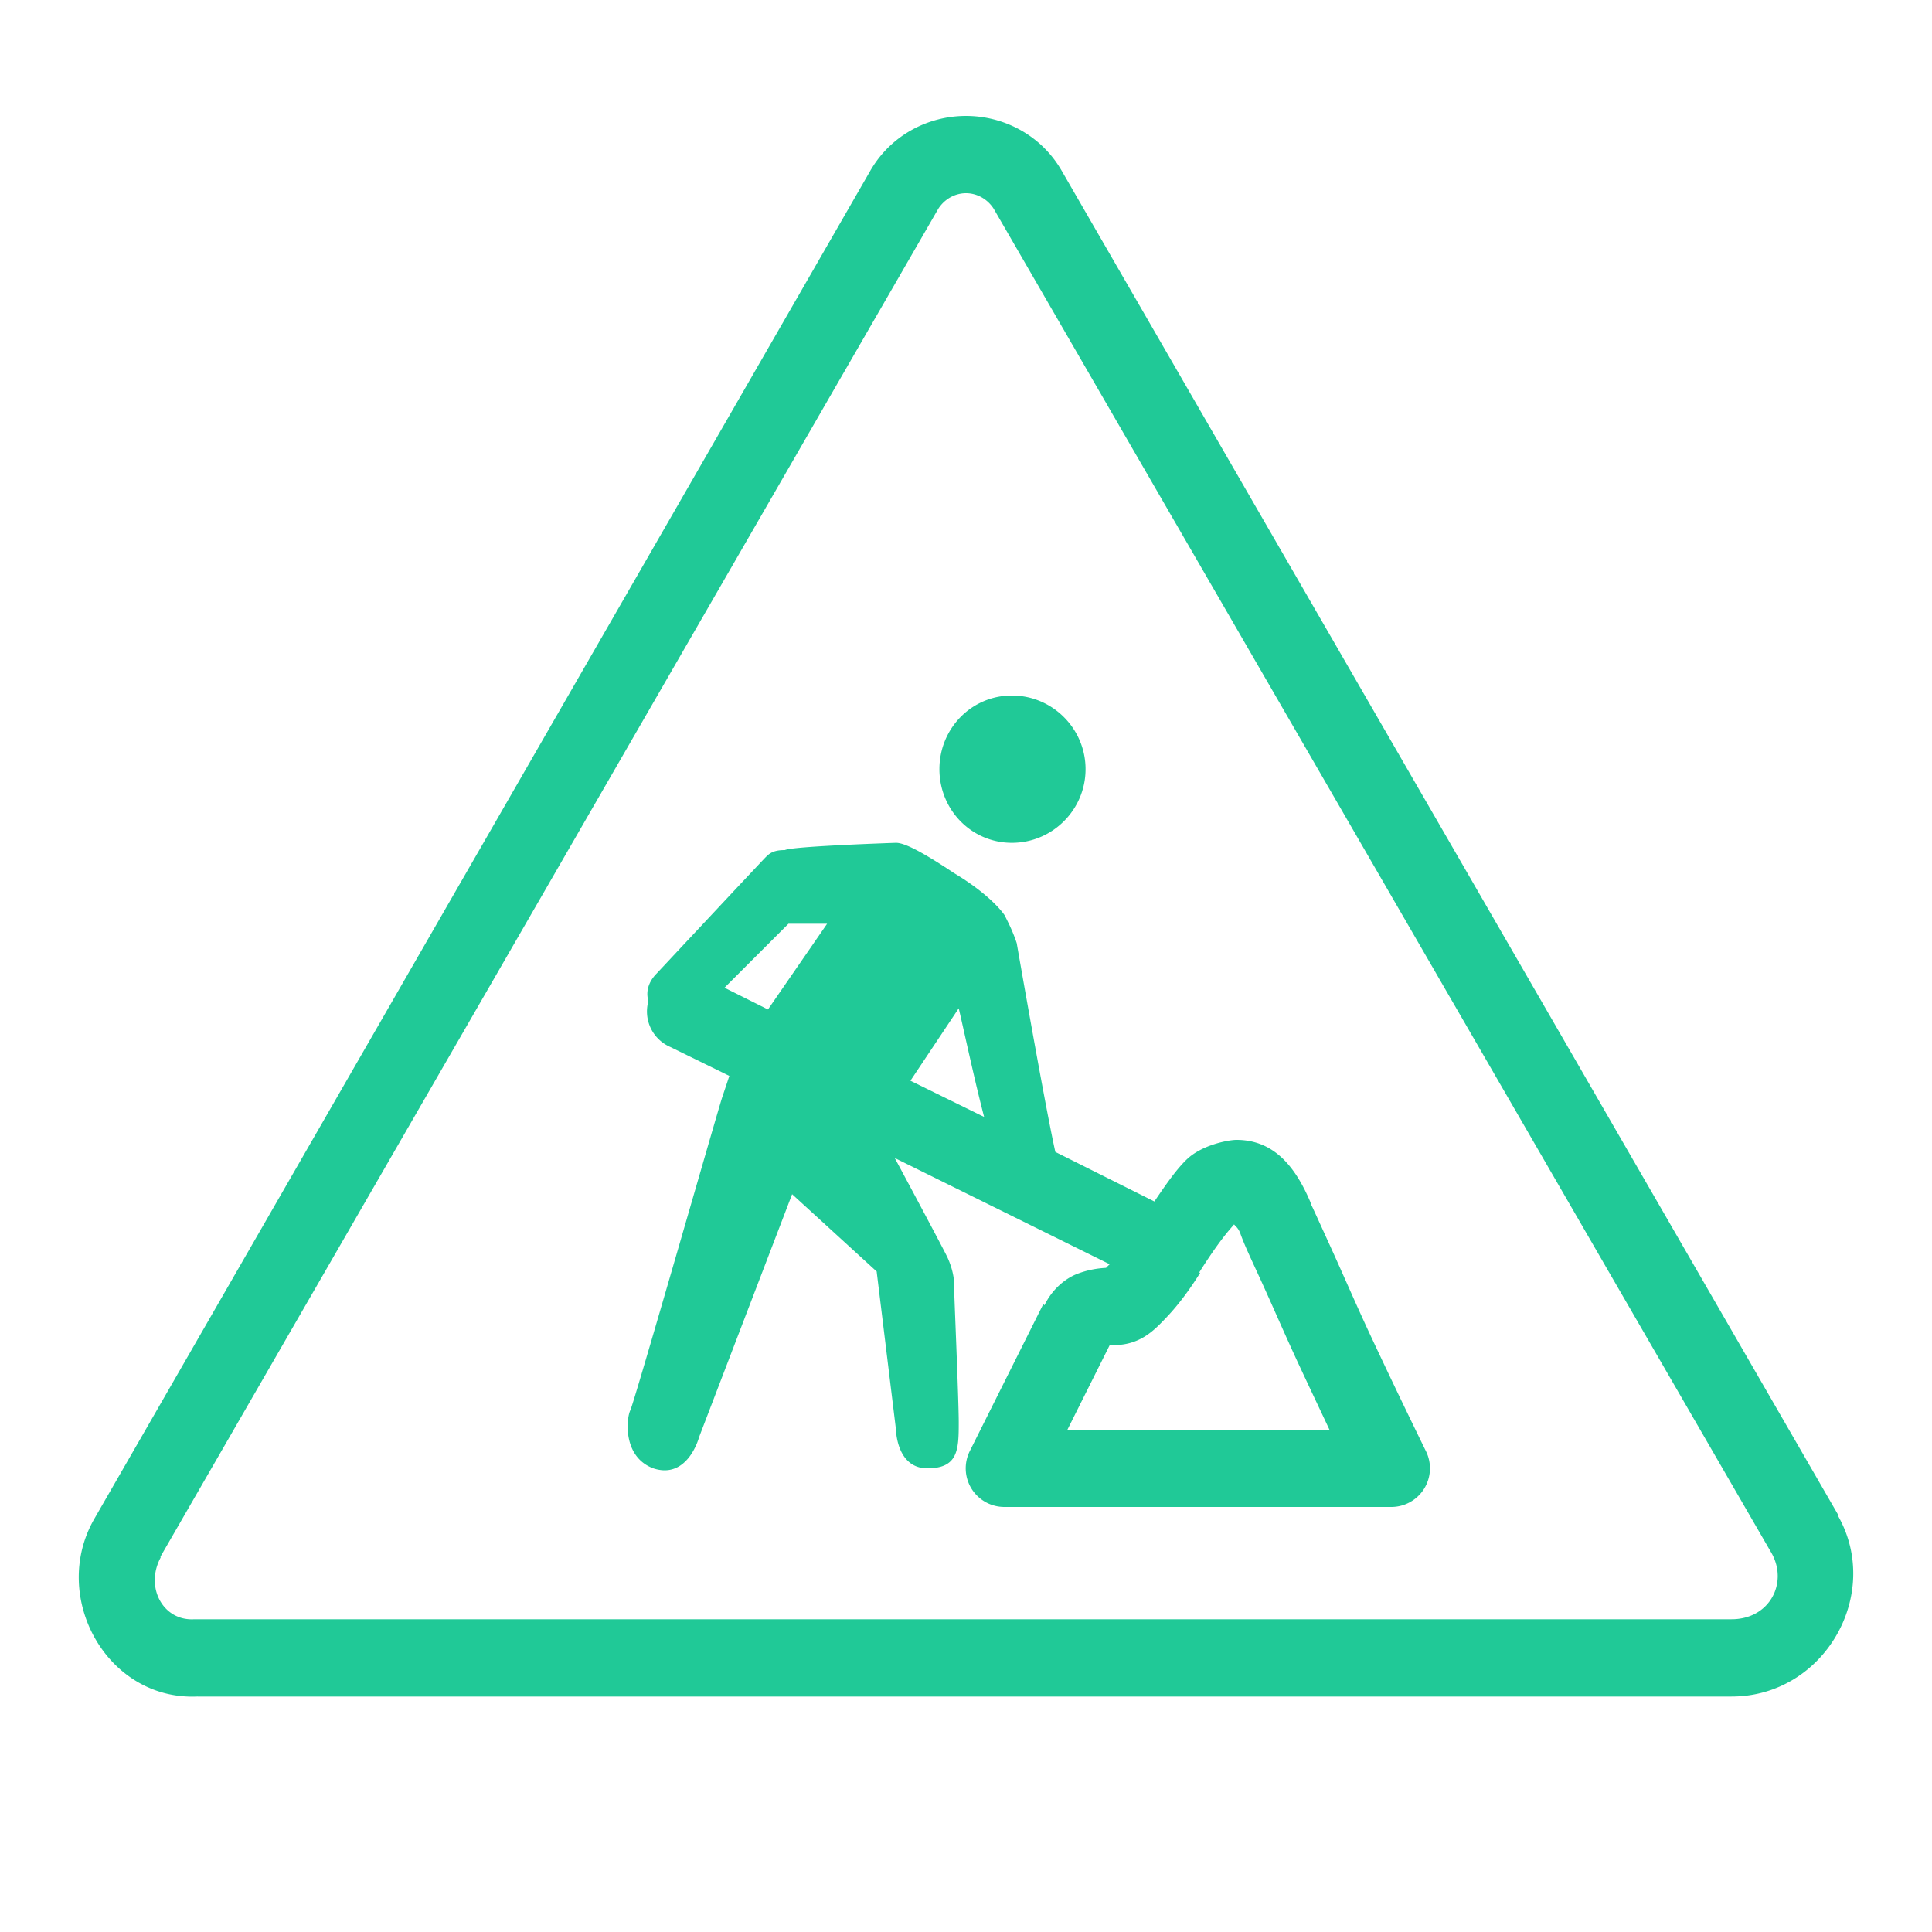 <?xml version="1.0"?>
<svg xmlns="http://www.w3.org/2000/svg" viewBox="0 0 50 50" enable-background="new 0 0 50 50">
    <path style="text-indent:0;text-align:start;line-height:normal;text-transform:none;block-progression:tb;-inkscape-font-specification:Bitstream Vera Sans" d="M 25 3 C 24.037 3 23.069 3.484 22.531 4.406 L 2.438 39.312 C 1.287 41.326 2.76 44.001 5.094 43.906 C 5.116 43.905 5.134 43.908 5.156 43.906 L 44.812 43.906 C 47.218 43.906 48.724 41.251 47.562 39.219 L 47.562 39.188 L 27.469 4.406 C 26.931 3.484 25.963 3 25 3 z M 25 5 C 25.278 5 25.554 5.146 25.719 5.406 L 45.844 40.188 C 46.282 40.955 45.807 41.906 44.812 41.906 L 5.094 41.906 L 5.062 41.906 L 5.031 41.906 C 4.214 41.957 3.749 41.073 4.156 40.312 C 4.162 40.302 4.15 40.292 4.156 40.281 L 24.281 5.406 C 24.446 5.146 24.722 5 25 5 z M 26.188 18 C 25.138 18 24.312 18.857 24.312 19.906 C 24.312 20.956 25.138 21.812 26.188 21.812 C 27.237 21.812 28.094 20.956 28.094 19.906 C 28.094 18.857 27.237 18 26.188 18 z M 23.188 21.812 C 23.188 21.812 20.512 21.9 20.312 22 C 20.012 22 19.913 22.087 19.812 22.188 C 19.712 22.288 17 25.188 17 25.188 C 16.75 25.438 16.719 25.706 16.781 25.906 A 1 1 0 0 0 17.344 27.094 L 18.875 27.844 C 18.806 28.059 18.726 28.289 18.688 28.406 C 18.587 28.706 16.413 36.3 16.312 36.5 C 16.212 36.7 16.106 37.7 16.906 38 C 17.806 38.3 18.094 37.188 18.094 37.188 L 20.5 30.906 L 22.688 32.906 L 23.188 37 C 23.188 37 23.2 38 24 38 C 24.8 38 24.812 37.513 24.812 36.812 C 24.812 36.212 24.688 33.388 24.688 33.188 C 24.688 32.987 24.6 32.7 24.5 32.5 C 24.331 32.163 23.472 30.556 23.156 29.969 L 28.719 32.719 C 28.659 32.773 28.627 32.81 28.625 32.812 C 28.391 32.824 28.139 32.867 27.875 32.969 C 27.573 33.085 27.225 33.369 27.031 33.781 L 27 33.75 L 26.938 33.875 L 25.094 37.562 A 1 1 0 0 0 26 39 L 36 39 A 1 1 0 0 0 36.906 37.562 C 36.906 37.562 36.192 36.109 35.469 34.562 C 35.107 33.789 34.757 32.976 34.469 32.344 C 34.181 31.712 33.922 31.14 33.938 31.188 A 1 1 0 0 0 33.906 31.094 C 33.52 30.193 32.967 29.5 32 29.5 C 31.8 29.5 31.114 29.625 30.719 30 C 30.458 30.248 30.191 30.628 29.875 31.094 L 27.312 29.812 C 27.037 28.577 26.312 24.406 26.312 24.406 C 26.212 24.106 26.1 23.887 26 23.688 C 26 23.688 25.688 23.194 24.688 22.594 C 23.788 21.994 23.387 21.812 23.188 21.812 z M 20.406 23.906 L 21.406 23.906 L 19.875 26.125 L 18.75 25.562 L 20.406 23.906 z M 24.812 26.094 C 24.987 26.851 25.229 27.987 25.469 28.906 L 23.562 27.969 L 24.812 26.094 z M 31.938 31.688 C 31.986 31.748 32.036 31.77 32.094 31.906 C 32.21 32.236 32.382 32.587 32.656 33.188 C 32.949 33.83 33.293 34.63 33.656 35.406 C 34.038 36.222 34.137 36.429 34.406 37 L 27.625 37 L 28.719 34.812 C 28.755 34.808 28.762 34.812 28.812 34.812 C 29.512 34.812 29.87 34.428 30.188 34.094 C 30.505 33.76 30.793 33.369 31.062 32.938 L 31.031 32.938 C 31.531 32.146 31.786 31.862 31.938 31.688 z" overflow="visible" enable-background="accumulate" font-family="Bitstream Vera Sans" fill=" #20c997" data-original="#000000"/>
</svg>
